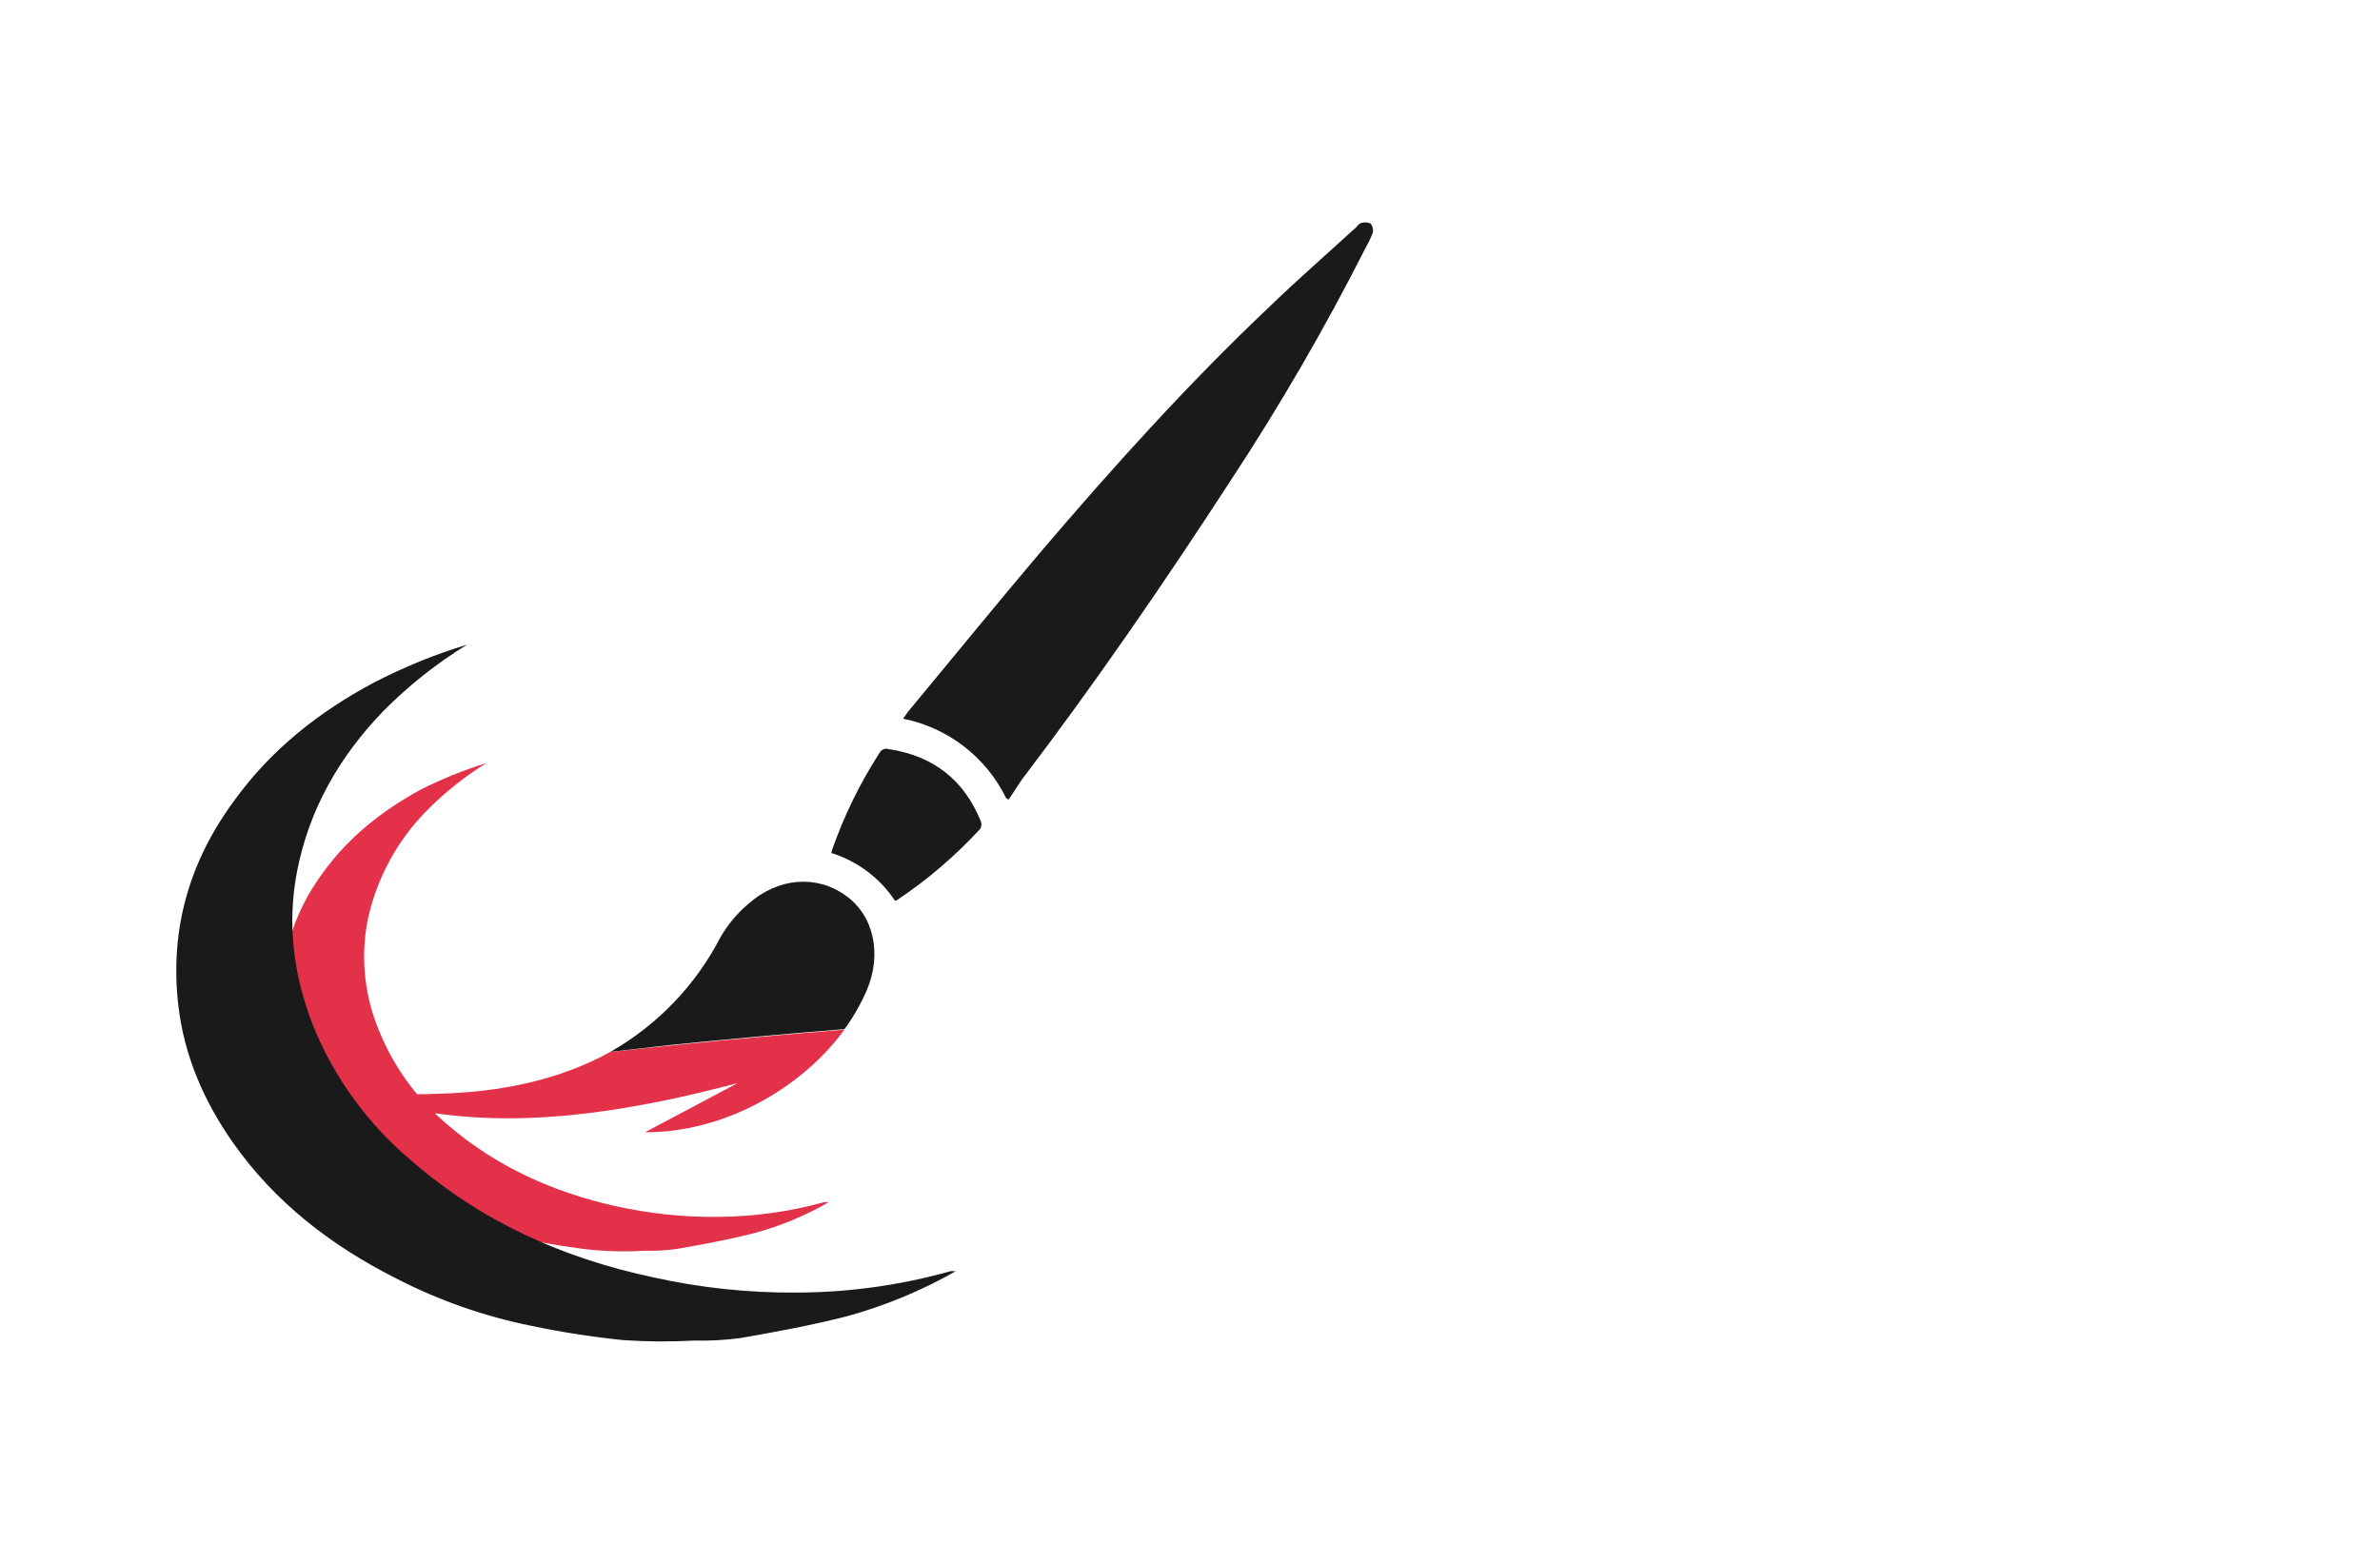 <?xml version="1.0" encoding="utf-8"?>
<!-- Generator: Adobe Illustrator 27.8.1, SVG Export Plug-In . SVG Version: 6.00 Build 0)  -->
<svg version="1.1" xmlns="http://www.w3.org/2000/svg" xmlns:xlink="http://www.w3.org/1999/xlink" x="0px" y="0px"
	 viewBox="0 0 350 230" style="enable-background:new 0 0 350 230;" xml:space="preserve">
<style type="text/css">
	.st0{fill:#C61A76;}
	.st1{fill:#8C449A;}
	.st2{fill:url(#SVGID_1_);}
	.st3{fill:#841618;}
	.st4{fill:#E4314A;}
	.st5{fill:#5FBB46;}
	.st6{fill:#DCA127;}
	.st7{fill:#45B0E4;}
	.st8{fill:#1A1A1A;}
	.st9{fill:url(#SVGID_00000154411472784076664030000015184606891098506637_);}
	.st10{fill:#275A9A;}
	.st11{fill:#4687C7;}
	.st12{fill:url(#SVGID_00000134960016948627810970000000904268872376615359_);}
	.st13{fill:url(#SVGID_00000140694245346791655490000007824952896119959465_);}
	.st14{fill:url(#SVGID_00000127751700562745624530000006600104419396120501_);}
	.st15{fill:url(#SVGID_00000057110949130980528180000014191021548246643371_);}
	.st16{fill:#507834;}
	.st17{fill:url(#SVGID_00000136378076030717808000000017145192379645296781_);}
	.st18{fill:#F2652E;}
	.st19{fill:#F6872E;}
	.st20{fill:url(#SVGID_00000154423947922918374640000017555725878669947796_);}
	.st21{fill:#8DC641;}
	.st22{fill:#E26926;}
	.st23{fill:#3A77B7;}
	.st24{fill:#9B9DA0;}
	.st25{fill:#EE4079;}
	.st26{fill:#7DCBF1;}
	.st27{fill:#FEE81F;}
	.st28{fill:#231F20;}
	.st29{fill-rule:evenodd;clip-rule:evenodd;fill:#FEC660;}
	.st30{fill-rule:evenodd;clip-rule:evenodd;fill:#DB1F2C;}
	.st31{fill-rule:evenodd;clip-rule:evenodd;fill:#B9479A;}
	.st32{fill-rule:evenodd;clip-rule:evenodd;fill:#3B57A7;}
	.st33{fill-rule:evenodd;clip-rule:evenodd;fill:#3EAAE0;}
	.st34{fill-rule:evenodd;clip-rule:evenodd;fill:#80C342;}
	.st35{fill:#00ADEA;}
	.st36{fill:#EB2227;}
	.st37{fill:#14AB4B;}
	.st38{fill:none;}
	.st39{fill:#FBB03B;}
	.st40{fill:#C59C6D;}
	.st41{fill:url(#SVGID_00000060753020616938554660000000834198973117992860_);}
	.st42{fill:url(#SVGID_00000066506252387780038570000005600345519840207544_);}
	.st43{fill:url(#SVGID_00000172416061810962569940000002838332246422677403_);}
	.st44{fill:#010101;}
	.st45{fill:#CFD1D2;}
	.st46{fill:#A7A9AC;}
	.st47{fill:#00AEEF;}
	.st48{fill:#F7941D;}
	.st49{fill:#EC008C;}
	.st50{fill:#39B54A;}
	.st51{fill:url(#SVGID_00000102504658495803351800000002218622048130098095_);}
	.st52{opacity:0.75;}
	.st53{fill:#005D97;}
	.st54{fill:#FFCD06;}
	.st55{fill:#8C56A3;}
	.st56{fill:#8C328B;}
	.st57{fill:#BBD867;}
	.st58{fill:#1FAFB5;}
	.st59{fill:#D44194;}
	.st60{fill:#EF5AA0;}
	.st61{fill:#F89422;}
	.st62{fill:#FFF4DC;}
	.st63{fill:#FFE7B6;}
	.st64{fill:#FFDB93;}
	.st65{fill:#FFCF6F;}
	.st66{fill:#FEC24A;}
	.st67{fill:#FBAA19;}
	.st68{fill:#FADBE4;}
	.st69{fill:#F5B6CA;}
	.st70{fill:#F093B0;}
	.st71{fill:#E96E95;}
	.st72{fill:#E6497C;}
	.st73{fill:#DA1D49;}
	.st74{fill:#F6DBE9;}
	.st75{fill:#EBB7D5;}
	.st76{fill:#E195C0;}
	.st77{fill:#D673AD;}
	.st78{fill:#CF559F;}
	.st79{fill:#CF2A91;}
	.st80{fill:#D0B6D8;}
	.st81{fill:#B793C4;}
	.st82{fill:#9970B1;}
	.st83{fill:#8356A3;}
	.st84{fill:#74489D;}
	.st85{fill:#663F98;}
	.st86{fill:#DCECF9;}
	.st87{fill:#BADAF3;}
	.st88{fill:#99C6EB;}
	.st89{fill:#7CB5E2;}
	.st90{fill:#63A1D7;}
	.st91{fill:#447BBF;}
	.st92{fill:#DDEEDC;}
	.st93{fill:#BCDFB6;}
	.st94{fill:#9DD196;}
	.st95{fill:#81C674;}
	.st96{fill:#69BE55;}
	.st97{fill:#49B749;}
	.st98{fill:#ED2D88;}
	.st99{fill:#FFF200;}
</style>
<g id="Layer_1">
</g>
<g id="Layer_2">
</g>
<g id="Layer_3">
	<g>
		<path class="st4" d="M105.49,178.97c-5,0.05-9.98-0.48-14.87-1.56c-9.27-2.05-17.76-5.88-24.92-12.1
			c-0.61-0.51-1.19-1.04-1.76-1.59c14.79,2.15,30.12-0.63,44.52-4.42l-13.59,7.22c11.18,0.07,22.72-6.09,29.31-15.08
			c-8.21,0.64-16.57,1.42-25.06,2.27l-9.35,0.99c-7.43,4.11-16.07,5.94-25.41,6.16c-1.01,0.05-2.01,0.07-3.02,0.07
			c-2.3-2.76-4.18-5.86-5.54-9.2c-2.17-5.11-2.79-10.75-1.77-16.21c1.28-6.22,4.36-11.93,8.85-16.42c2.6-2.62,5.5-4.92,8.63-6.87
			c-3.31,1.03-6.53,2.33-9.63,3.89c-5.59,3.05-10.55,6.94-14.3,12.1c-4.67,6.3-6.72,13.31-5.8,21.17c0.63,5.1,2.55,9.95,5.59,14.09
			c4.39,6.23,10.19,10.69,16.85,14.09c4.39,2.22,9.06,3.86,13.87,4.88c3.19,0.56,6.3,1.13,9.49,1.42c2.45,0.2,4.91,0.23,7.36,0.07
			c1.58,0.05,3.17-0.05,4.74-0.28c3.68-0.64,7.43-1.34,11.11-2.27c3.89-1.03,7.63-2.58,11.11-4.6h-0.64
			C116.13,178.21,110.83,178.94,105.49,178.97z"/>
		<path class="st8" d="M147.96,117.38c-2.95-6.04-8.55-10.36-15.15-11.68l0.64-0.92c6.58-7.93,13.02-15.85,19.68-23.71
			c10.69-12.53,21.66-24.7,33.63-36.03c4.11-3.97,8.42-7.72,12.67-11.61c0.21-0.21,0.42-0.56,0.78-0.64
			c0.44-0.12,0.91-0.09,1.34,0.07c0.29,0.36,0.42,0.82,0.36,1.28c-0.27,0.73-0.6,1.44-0.99,2.12c-6.02,11.89-12.7,23.42-20.03,34.55
			c-9.7,14.93-19.82,29.66-30.65,43.89l-1.91,2.9L147.96,117.38z M131.61,132.46c-2.22-3.33-5.52-5.81-9.35-7.01
			c0.07-0.21,0.07-0.42,0.14-0.56c1.75-4.97,4.08-9.73,6.94-14.16c0.25-0.49,0.82-0.73,1.34-0.56c6.58,0.99,11.11,4.53,13.59,10.69
			c0.09,0.33,0.06,0.68-0.07,0.99c-3.67,4-7.8,7.54-12.32,10.55L131.61,132.46z M124.32,131.68c-4.25-3.05-9.91-2.62-14.3,1.28
			c-1.61,1.37-2.97,3-4.03,4.81c-3.65,7.09-9.28,12.97-16.21,16.92l9.35-1.06c8.49-0.85,16.85-1.63,25.06-2.27
			c1.29-1.76,2.38-3.66,3.25-5.66C129.77,140.32,128.49,134.58,124.32,131.68z M140.53,186.97c-4.99,2.84-10.32,5.05-15.86,6.58
			c-5.17,1.34-10.55,2.33-15.85,3.25c-2.23,0.29-4.48,0.41-6.72,0.36c-3.49,0.19-6.99,0.17-10.48-0.07
			c-4.56-0.47-9.1-1.17-13.59-2.12c-6.87-1.39-13.52-3.73-19.75-6.94c-9.55-4.81-17.84-11.18-24.06-20.03
			c-4.25-6.09-7.15-12.74-8-20.17c-1.28-11.18,1.63-21.17,8.28-30.16c5.38-7.43,12.39-12.96,20.46-17.27
			c4.4-2.28,8.99-4.16,13.73-5.59c-4.48,2.75-8.62,6.03-12.32,9.77c-6.44,6.66-10.9,14.44-12.67,23.5
			c-1.56,7.93-0.5,15.65,2.47,23.08c3.1,7.5,7.96,14.15,14.16,19.4c10.27,8.99,22.3,14.44,35.6,17.27
			c6.94,1.56,14.05,2.32,21.17,2.27c7.63-0.01,15.23-1.06,22.58-3.11C139.82,186.89,139.97,186.97,140.53,186.97z"/>
	</g>
</g>
<g id="Layer_4">
</g>
<g id="Layer_5">
</g>
<g id="Layer_6">
</g>
<g id="Layer_7">
</g>
<g id="Layer_8">
</g>
<g id="Layer_9">
</g>
<g id="Layer_10">
</g>
<g id="Layer_11">
</g>
<g id="Layer_12">
</g>
<g id="Layer_13">
</g>
<g id="Layer_14">
</g>
<g id="Layer_15">
</g>
</svg>
